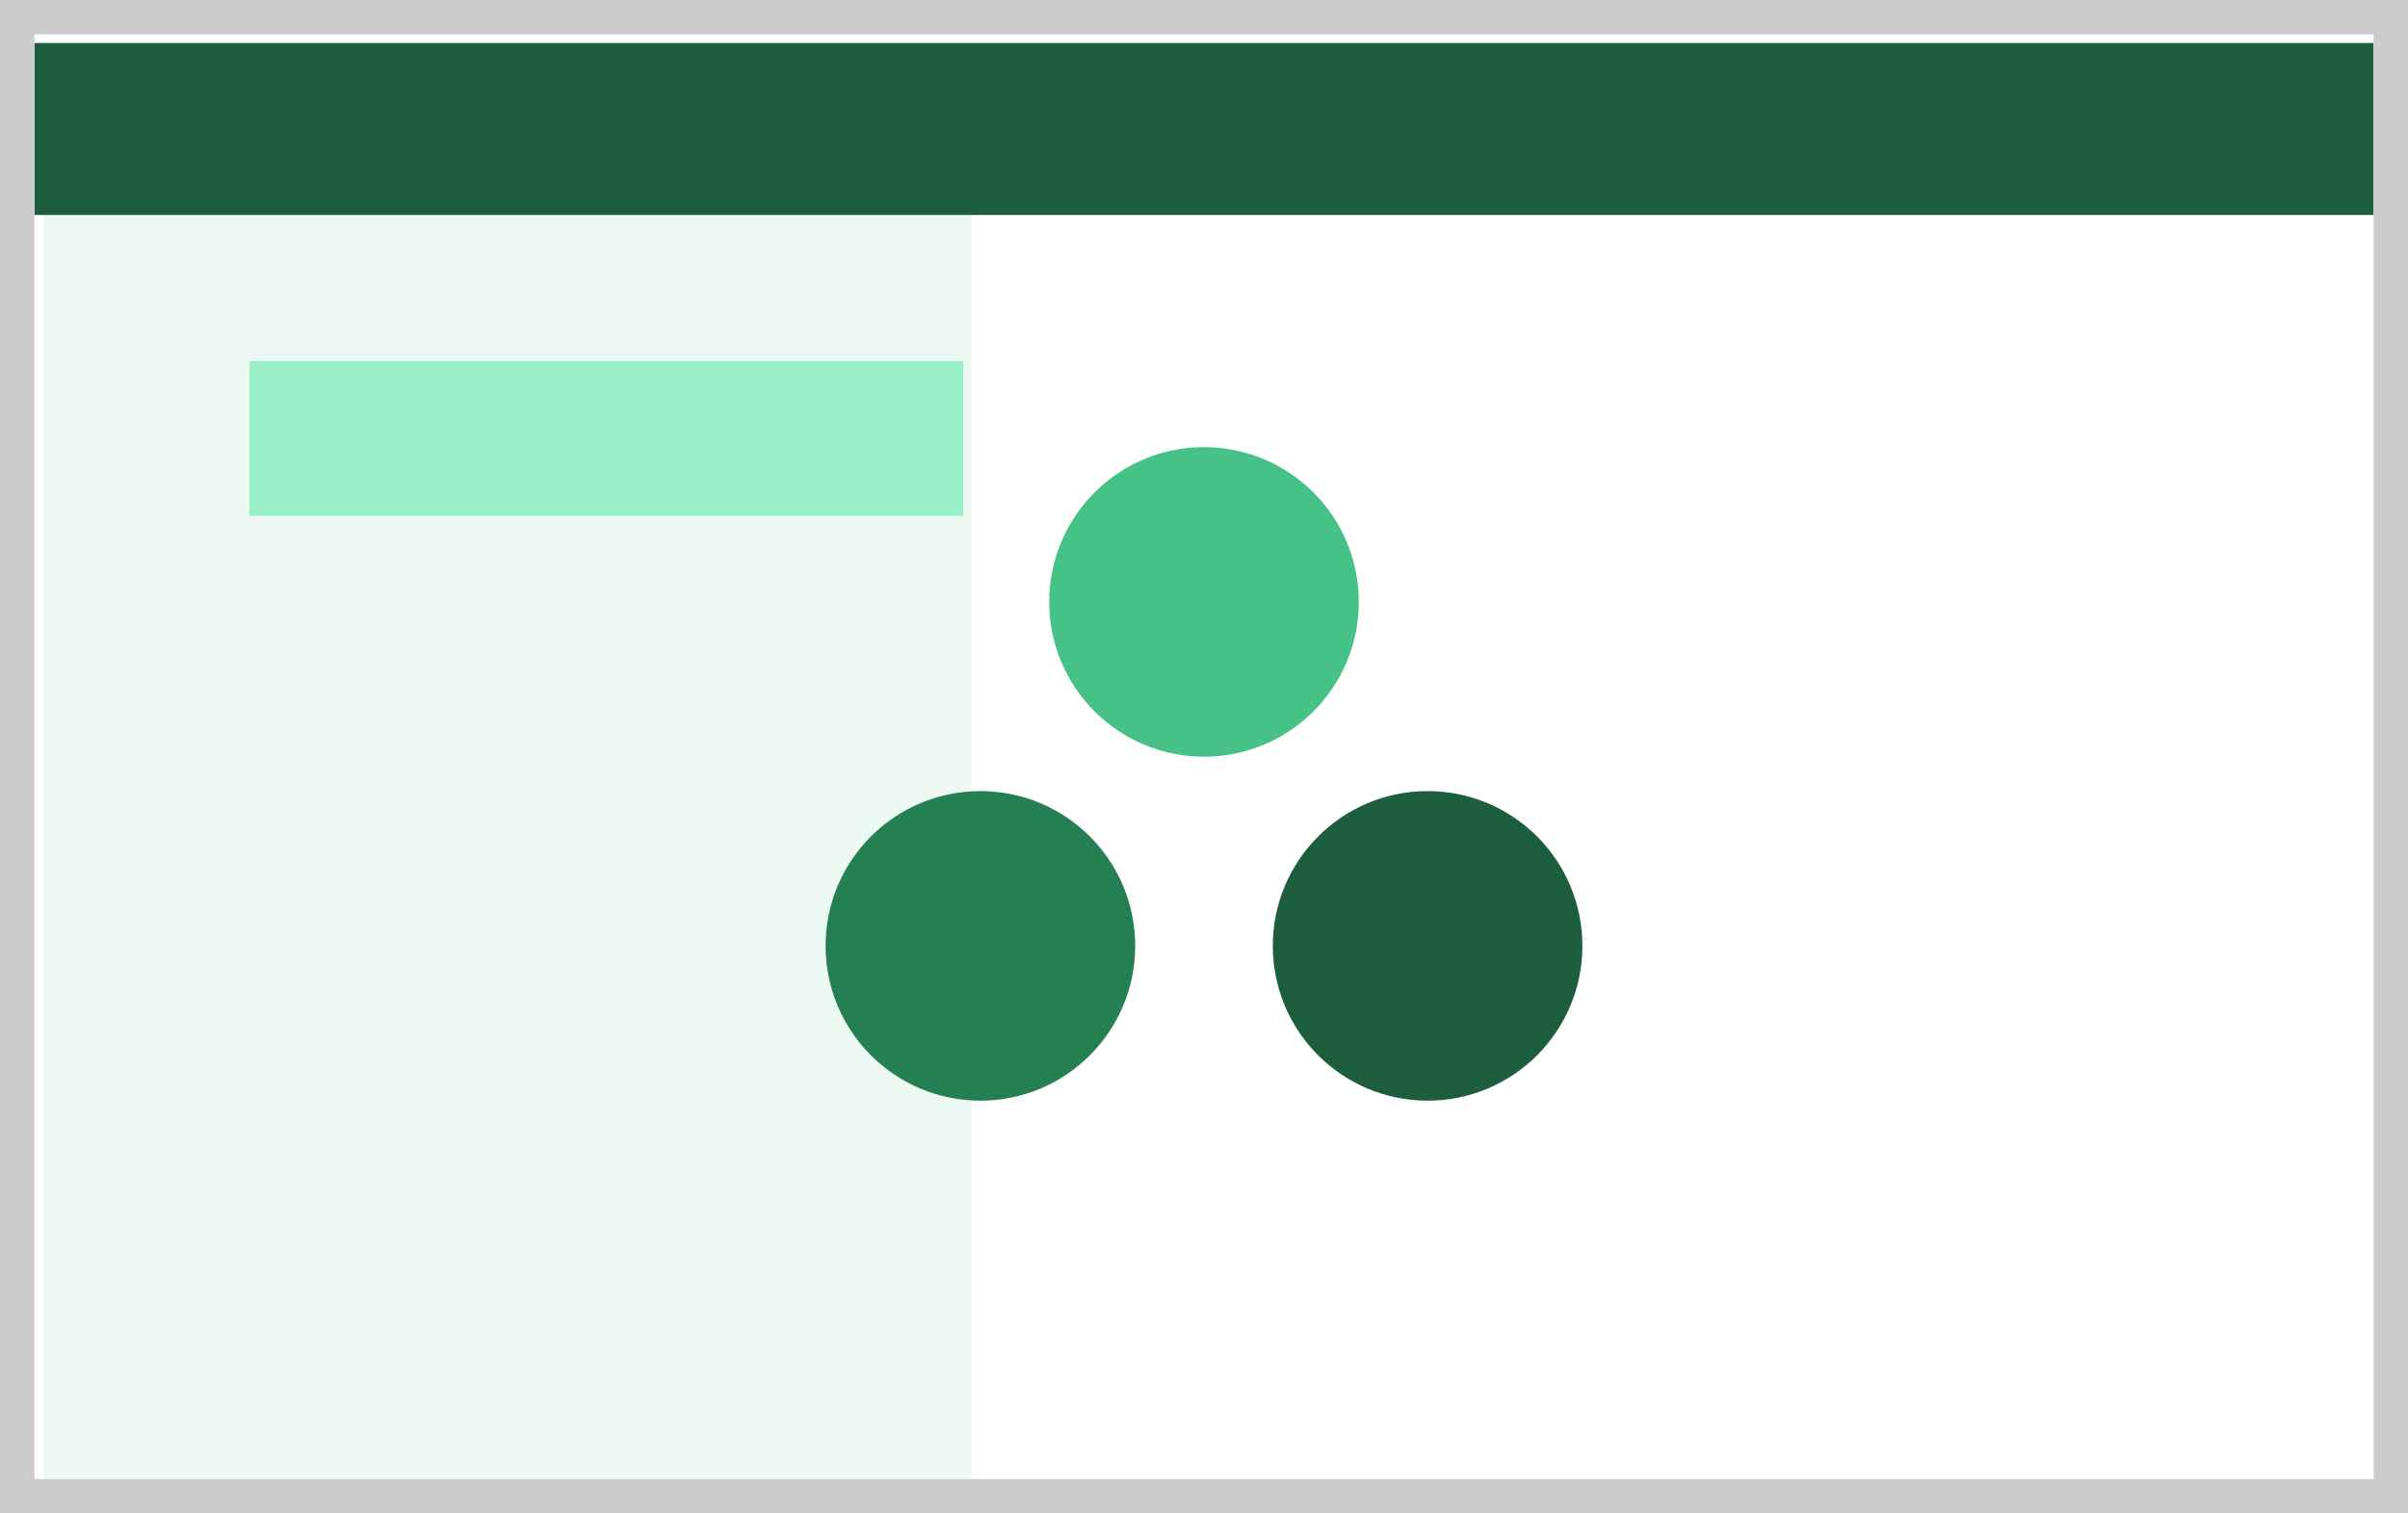 <svg width="140" height="88" viewBox="0 0 140 88" fill="none" xmlns="http://www.w3.org/2000/svg">
<g id="img_win-appearance-jade">
<path id="3rd" fill-rule="evenodd" clip-rule="evenodd" d="M138 12V86H56V12H138Z" fill="white"/>
<g id="2nd" filter="url(#filter0_d)">
<path fill-rule="evenodd" clip-rule="evenodd" d="M14 12V86H56V12H14Z" fill="#EDFAF4"/>
</g>
<path id="selected" fill-rule="evenodd" clip-rule="evenodd" d="M14 21H56V30H14V21Z" fill="#99F0C7"/>
<g id="1st" filter="url(#filter1_d)">
<path fill-rule="evenodd" clip-rule="evenodd" d="M2 12V86H14V12H2Z" fill="#EDFAF4"/>
</g>
<g id="gh" filter="url(#filter2_d)">
<path fill-rule="evenodd" clip-rule="evenodd" d="M2 2H138V12H2V2Z" fill="#1C5E3D"/>
</g>
<path id="border" d="M139 87H1V1H139V87Z" stroke="#CCCCCC" stroke-width="2"/>
<circle id="Ellipse 13" cx="83" cy="55" r="9" transform="rotate(180 83 55)" fill="#1C5E3D"/>
<circle id="Ellipse 14" cx="57" cy="55" r="9" transform="rotate(180 57 55)" fill="#248052"/>
<circle id="Ellipse 15" cx="70" cy="35" r="9" transform="rotate(180 70 35)" fill="#46C286"/>
</g>
<defs>
<filter id="filter0_d" x="14" y="12" width="42.5" height="74" filterUnits="userSpaceOnUse" color-interpolation-filters="sRGB">
<feFlood flood-opacity="0" result="BackgroundImageFix"/>
<feColorMatrix in="SourceAlpha" type="matrix" values="0 0 0 0 0 0 0 0 0 0 0 0 0 0 0 0 0 0 127 0"/>
<feOffset dx="0.5"/>
<feColorMatrix type="matrix" values="0 0 0 0 0.6 0 0 0 0 0.941 0 0 0 0 0.78 0 0 0 1 0"/>
<feBlend mode="normal" in2="BackgroundImageFix" result="effect1_dropShadow"/>
<feBlend mode="normal" in="SourceGraphic" in2="effect1_dropShadow" result="shape"/>
</filter>
<filter id="filter1_d" x="2" y="12" width="12.5" height="74" filterUnits="userSpaceOnUse" color-interpolation-filters="sRGB">
<feFlood flood-opacity="0" result="BackgroundImageFix"/>
<feColorMatrix in="SourceAlpha" type="matrix" values="0 0 0 0 0 0 0 0 0 0 0 0 0 0 0 0 0 0 127 0"/>
<feOffset dx="0.5"/>
<feColorMatrix type="matrix" values="0 0 0 0 0.6 0 0 0 0 0.941 0 0 0 0 0.78 0 0 0 1 0"/>
<feBlend mode="normal" in2="BackgroundImageFix" result="effect1_dropShadow"/>
<feBlend mode="normal" in="SourceGraphic" in2="effect1_dropShadow" result="shape"/>
</filter>
<filter id="filter2_d" x="2" y="2" width="136" height="10.5" filterUnits="userSpaceOnUse" color-interpolation-filters="sRGB">
<feFlood flood-opacity="0" result="BackgroundImageFix"/>
<feColorMatrix in="SourceAlpha" type="matrix" values="0 0 0 0 0 0 0 0 0 0 0 0 0 0 0 0 0 0 127 0"/>
<feOffset dy="0.5"/>
<feColorMatrix type="matrix" values="0 0 0 0 0.231 0 0 0 0 0.231 0 0 0 0 0.231 0 0 0 1 0"/>
<feBlend mode="normal" in2="BackgroundImageFix" result="effect1_dropShadow"/>
<feBlend mode="normal" in="SourceGraphic" in2="effect1_dropShadow" result="shape"/>
</filter>
</defs>
</svg>
